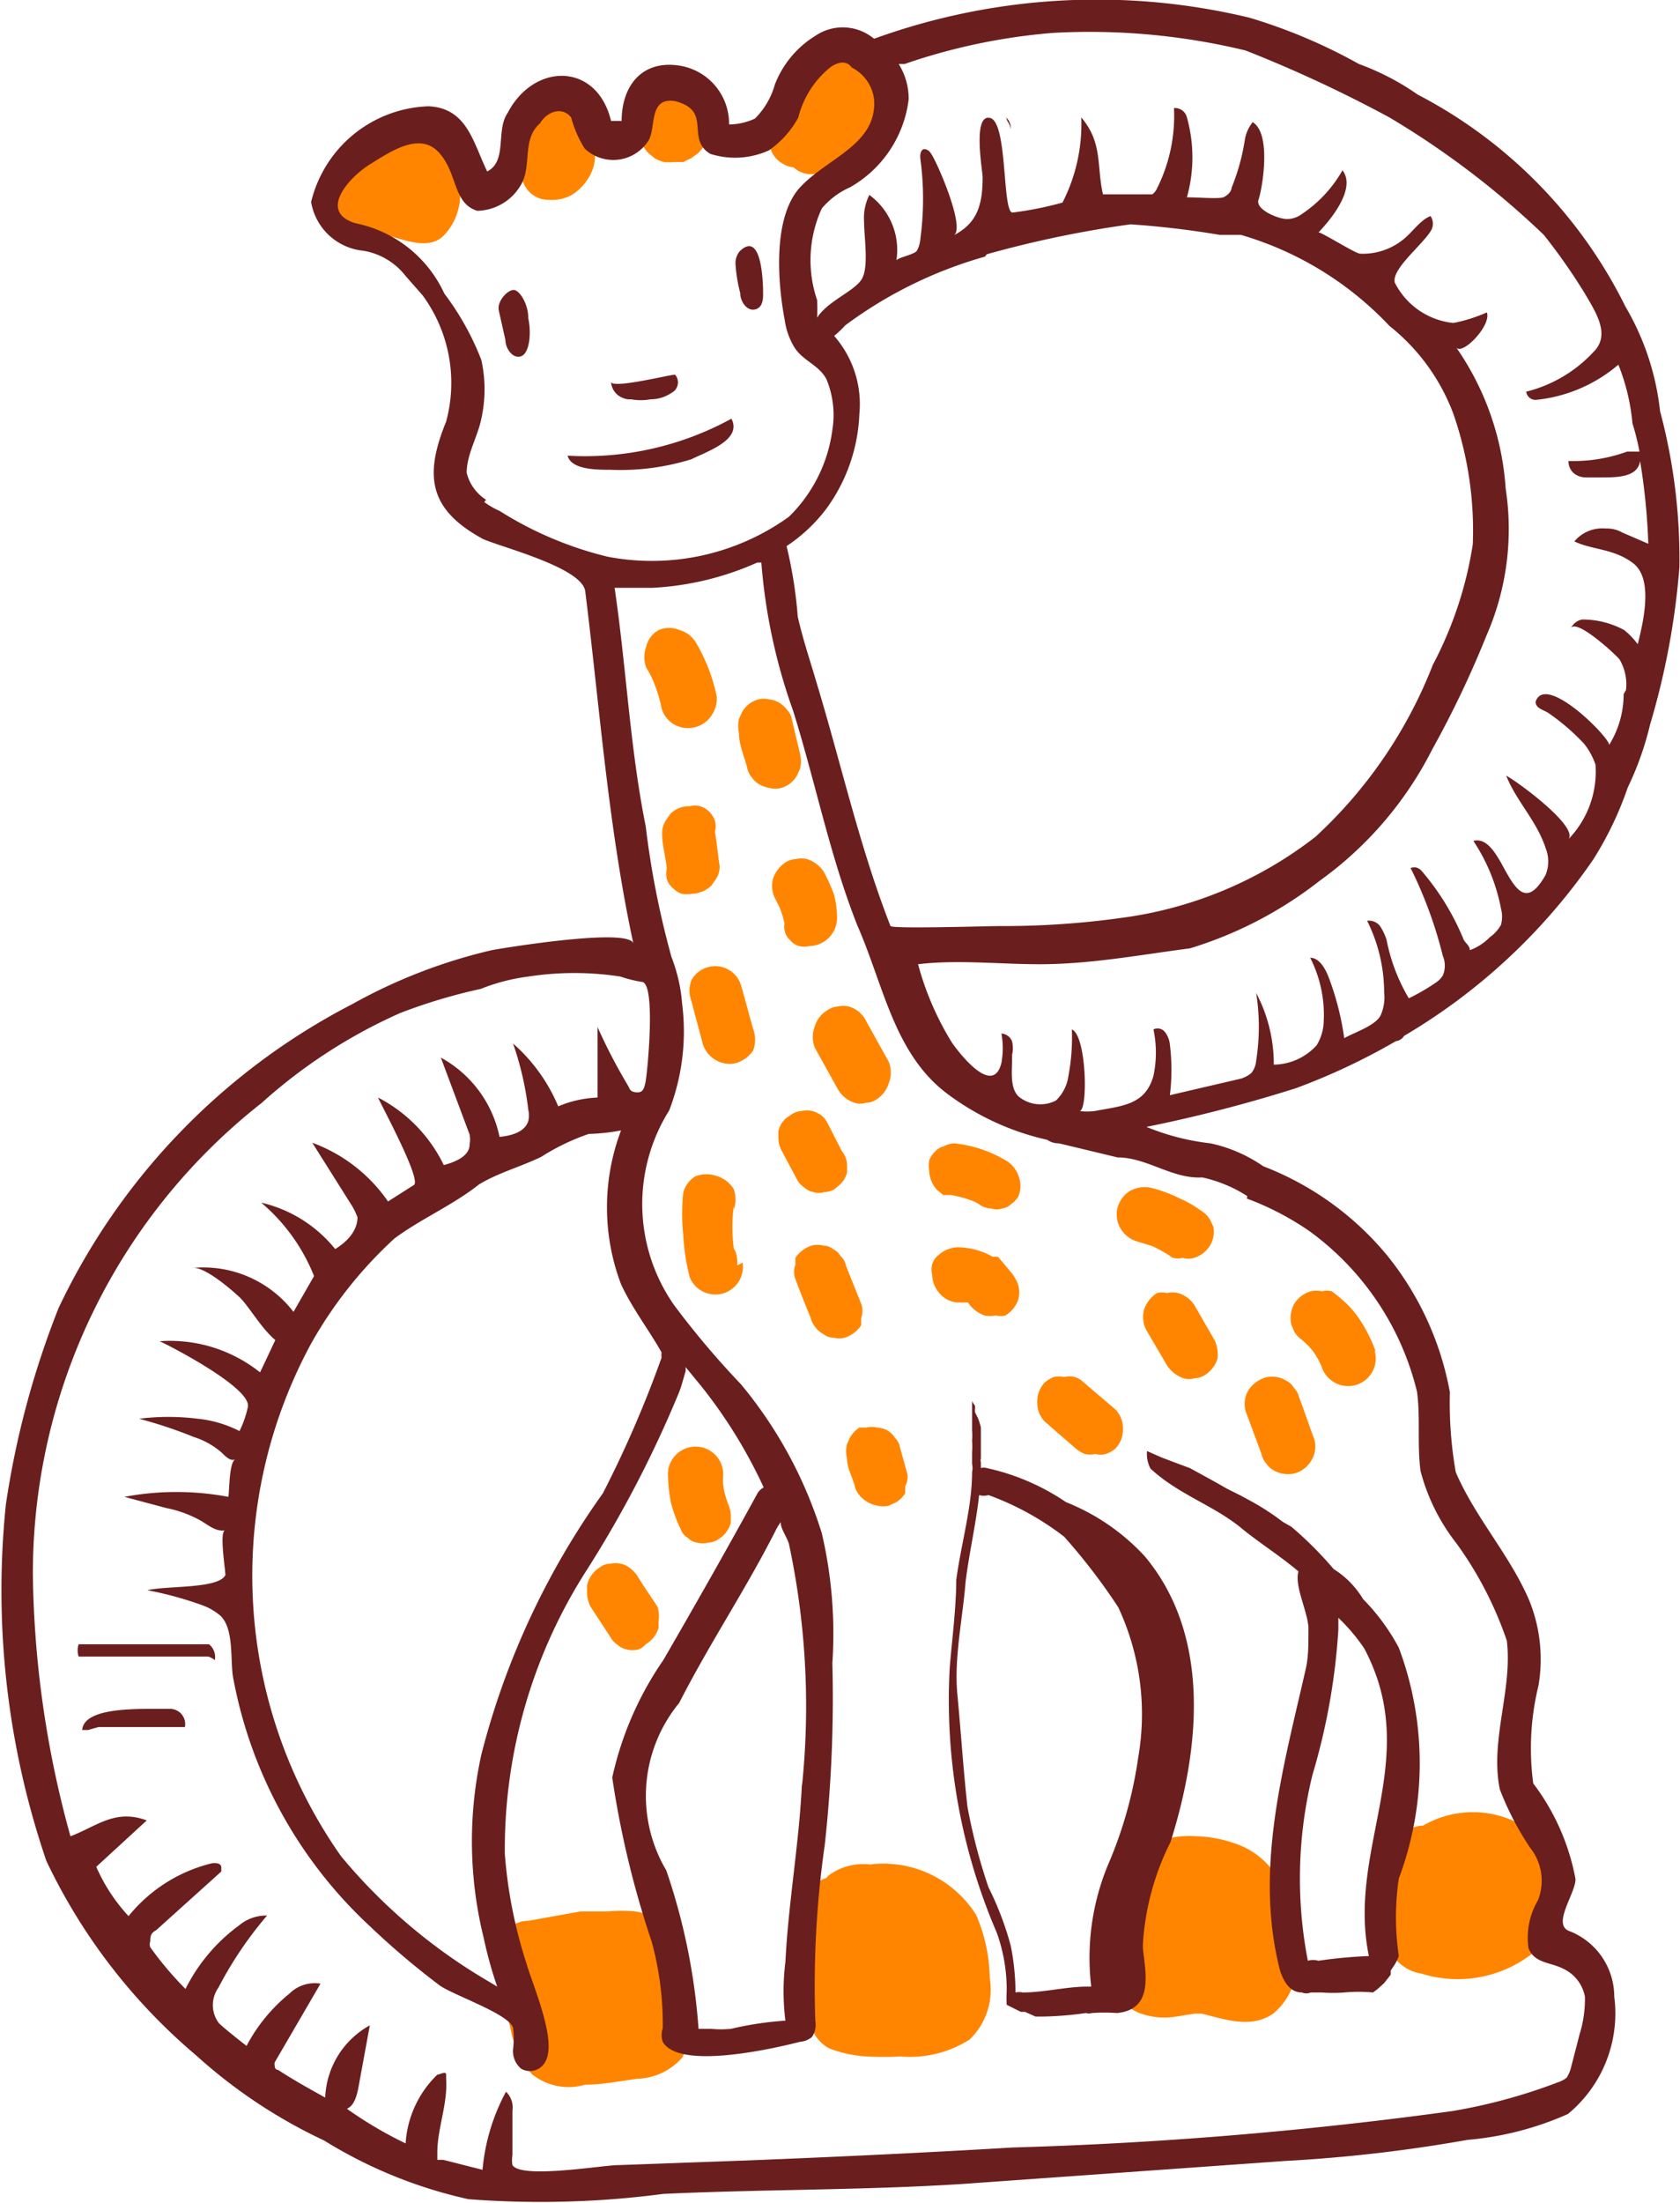 <svg xmlns="http://www.w3.org/2000/svg" viewBox="0 0 28.62 37.51"><defs><style>.cls-1{fill:#ff8500;}.cls-2{fill:#6b1e1e;}</style></defs><g id="Layer_2" data-name="Layer 2"><g id="Card"><path class="cls-1" d="M7.81,3.08a1.16,1.16,0,0,0-.47-.68.45.45,0,0,0-.24-.06h0a.77.77,0,0,0-.53.11L5.74,3a.5.5,0,0,0-.23.47.49.49,0,0,0,.34.39L6.57,4c.34.09.75.27,1,0A1,1,0,0,0,7.81,3.08Z"/><path class="cls-1" d="M10.06,2.31l0,0a.43.43,0,0,0,.06-.22A.49.49,0,0,0,10,1.72a.43.43,0,0,0-.33-.14.44.44,0,0,0-.34.14,1.35,1.35,0,0,0-.2.27.61.61,0,0,0-.23.15.52.52,0,0,0-.14.33.44.44,0,0,0,.14.33h0a2.06,2.06,0,0,0,0,.26.46.46,0,0,0,.33.33.86.86,0,0,0,.32,0,.73.73,0,0,0,.19-.07A.87.87,0,0,0,10,3.07.74.74,0,0,0,10.06,2.31Z"/><path class="cls-1" d="M12.1,2.08s0-.09,0-.13a.08.08,0,0,1,0,0,.87.87,0,0,0-.16-.26.63.63,0,0,0-.26-.16h0l-.14,0h-.19l-.14.06h0l-.1.09,0,0a.74.74,0,0,0-.16.27V2h0a.51.51,0,0,0,0,.13v0h0v.07a.59.59,0,0,0,0,.13h0l0,.08,0,.07a.64.64,0,0,0,.1.13h0l.11.09a.94.94,0,0,0,.15.06.9.9,0,0,0,.16,0l.17,0,.14-.07h0l.11-.08,0,0A.62.62,0,0,0,12,2.47a.48.48,0,0,0,.07-.18.77.77,0,0,0,0-.15.06.06,0,0,0,0,0Z"/><path class="cls-1" d="M15.05,1.2A.72.72,0,0,0,14.81,1,.73.73,0,0,0,14,1a2.1,2.1,0,0,0-.36.37c-.18.26-.35.52-.52.78a.46.46,0,0,0,0,.36.44.44,0,0,0,.22.28.43.43,0,0,0,.18.06.44.44,0,0,0,.42.1,2.29,2.29,0,0,0,.78-.43,1.26,1.26,0,0,0,.49-.77A.76.76,0,0,0,15.05,1.2Z"/><path class="cls-1" d="M12.21,11.86a3,3,0,0,0-.35-.91.48.48,0,0,0-.28-.22.46.46,0,0,0-.36,0,.43.43,0,0,0-.21.28.5.5,0,0,0,0,.36,1.67,1.67,0,0,1,.12.23,2.44,2.44,0,0,1,.14.46.47.47,0,0,0,.22.28.48.48,0,0,0,.64-.17A.5.5,0,0,0,12.21,11.86Z"/><path class="cls-1" d="M13.63,12.84l-.14-.59a.3.3,0,0,0-.08-.16.49.49,0,0,0-.13-.12.43.43,0,0,0-.18-.06.37.37,0,0,0-.18,0,.45.45,0,0,0-.28.22l-.05.11a.53.53,0,0,0,0,.25c0,.2.09.39.14.59a.35.35,0,0,0,.08.16.37.37,0,0,0,.13.12.55.55,0,0,0,.18.06.37.37,0,0,0,.18,0,.45.45,0,0,0,.28-.22l.05-.11A.53.53,0,0,0,13.63,12.84Z"/><path class="cls-1" d="M12.18,14.16a.34.34,0,0,0,0-.18.39.39,0,0,0-.1-.16.38.38,0,0,0-.15-.09.34.34,0,0,0-.18,0,.44.44,0,0,0-.33.13l-.07.1a.4.4,0,0,0-.07.24c0,.19.06.39.08.59a.39.39,0,0,0,0,.18.31.31,0,0,0,.1.15.4.4,0,0,0,.15.1.58.58,0,0,0,.18,0,.5.5,0,0,0,.33-.14l.07-.1a.39.39,0,0,0,.07-.23C12.23,14.55,12.21,14.35,12.18,14.16Z"/><path class="cls-1" d="M14.21,15.24a2.87,2.87,0,0,0-.18-.4.53.53,0,0,0-.28-.21.41.41,0,0,0-.19,0,.34.34,0,0,0-.17.05.54.54,0,0,0-.22.28.48.48,0,0,0,.05.37l.06.12a1.71,1.71,0,0,1,.09.3v-.05a.32.32,0,0,0,0,.16.29.29,0,0,0,.09.15.31.31,0,0,0,.15.1.39.39,0,0,0,.18,0,.48.48,0,0,0,.47-.47A1.63,1.63,0,0,0,14.21,15.24Z"/><path class="cls-1" d="M12.83,17.52c-.07-.24-.13-.48-.2-.72a.46.46,0,0,0-.57-.33.45.45,0,0,0-.28.22.5.5,0,0,0,0,.36c.06.24.13.48.19.72a.48.48,0,0,0,.22.28.46.46,0,0,0,.36.05.54.54,0,0,0,.28-.21A.53.53,0,0,0,12.83,17.52Z"/><path class="cls-1" d="M15.14,18.08l-.4-.72a.47.47,0,0,0-.28-.22.41.41,0,0,0-.19,0,.35.35,0,0,0-.17.06.48.48,0,0,0-.22.28.5.5,0,0,0,0,.36l.4.72a.51.51,0,0,0,.28.22.31.31,0,0,0,.19,0,.34.34,0,0,0,.17-.05.51.51,0,0,0,.22-.28A.5.5,0,0,0,15.14,18.08Z"/><path class="cls-1" d="M12.56,21.55c0-.1,0-.2-.06-.29a3,3,0,0,1,0-.73v.07a.52.52,0,0,0,0-.35.51.51,0,0,0-.28-.22.53.53,0,0,0-.37,0,.46.46,0,0,0-.21.28,3.48,3.48,0,0,0,0,.72,3.59,3.59,0,0,0,.11.72.47.47,0,0,0,.9-.25Z"/><path class="cls-1" d="M14.67,22.2l-.26-.65a.28.28,0,0,0-.09-.16.3.3,0,0,0-.13-.12.27.27,0,0,0-.17-.06.41.41,0,0,0-.19,0,.54.54,0,0,0-.28.21l0,.12a.33.33,0,0,0,0,.24c.08.22.17.44.26.66a.4.4,0,0,0,.08.16.41.41,0,0,0,.14.12.27.27,0,0,0,.17.06.41.41,0,0,0,.19,0,.54.54,0,0,0,.28-.21l0-.12A.36.36,0,0,0,14.67,22.2Z"/><path class="cls-1" d="M14.34,19.6l-.24-.47A.41.41,0,0,0,14,19a.48.48,0,0,0-.16-.08.41.41,0,0,0-.19,0,.35.35,0,0,0-.17.06l-.1.07a.45.45,0,0,0-.12.21l0,.12a.48.48,0,0,0,.07.24l.25.47a.37.37,0,0,0,.12.13.3.3,0,0,0,.16.08.28.28,0,0,0,.18,0,.37.37,0,0,0,.18-.05l.09-.08a.41.41,0,0,0,.12-.2l0-.13A.39.39,0,0,0,14.34,19.6Z"/><path class="cls-1" d="M17.36,20.05a.5.5,0,0,0-.21-.28,2.39,2.39,0,0,0-.43-.2,2.36,2.36,0,0,0-.46-.1.41.41,0,0,0-.18.05.29.29,0,0,0-.15.09.4.4,0,0,0-.1.15.58.58,0,0,0,0,.18.5.5,0,0,0,.14.33l.1.08.13,0a1.89,1.89,0,0,1,.34.09.56.56,0,0,1,.17.09.41.41,0,0,0,.18.05.28.28,0,0,0,.18,0,.27.27,0,0,0,.16-.08.37.37,0,0,0,.12-.13A.46.46,0,0,0,17.36,20.05Z"/><path class="cls-1" d="M17.3,21.78a.6.6,0,0,0-.09-.13l-.1-.12L17,21.4l-.09,0a1.25,1.25,0,0,0-.6-.16.52.52,0,0,0-.33.14.31.31,0,0,0-.1.15.39.39,0,0,0,0,.18.5.5,0,0,0,.14.33.43.43,0,0,0,.33.14h0l.08,0,.06,0,0,0h0a.56.56,0,0,0,.28.22.41.41,0,0,0,.19,0,.34.34,0,0,0,.17,0,.51.51,0,0,0,.22-.28A.45.45,0,0,0,17.3,21.78Z"/><path class="cls-1" d="M19,24l-.54-.46a.38.38,0,0,0-.15-.09.34.34,0,0,0-.18,0,.39.39,0,0,0-.18,0,.6.6,0,0,0-.15.09.47.47,0,0,0-.13.34.46.46,0,0,0,.13.33l.53.46a.6.6,0,0,0,.15.09.39.39,0,0,0,.18,0,.34.34,0,0,0,.18,0,.51.51,0,0,0,.16-.09.47.47,0,0,0,.13-.34A.46.46,0,0,0,19,24Z"/><path class="cls-1" d="M20.67,20.89l-.05-.11a.46.46,0,0,0-.17-.17,1.75,1.75,0,0,0-.35-.2,2.34,2.34,0,0,0-.48-.18.52.52,0,0,0-.37.05.49.49,0,0,0-.21.28.46.46,0,0,0,.05.36.48.48,0,0,0,.28.22l.26.08a2.43,2.43,0,0,1,.35.2.34.34,0,0,0,.17,0,.31.31,0,0,0,.19,0,.48.48,0,0,0,.28-.22A.46.46,0,0,0,20.67,20.89Z"/><path class="cls-1" d="M22.13,23.79a.35.35,0,0,0-.09-.16.3.3,0,0,0-.13-.12.46.46,0,0,0-.36-.05.54.54,0,0,0-.28.21.46.46,0,0,0-.05.36l.27.73a.35.35,0,0,0,.08.16.37.37,0,0,0,.13.12.5.5,0,0,0,.36.05.48.48,0,0,0,.28-.22.45.45,0,0,0,.05-.36C22.3,24.27,22.21,24,22.13,23.79Z"/><path class="cls-1" d="M23.43,23a2.53,2.53,0,0,0-.26-.52,1.71,1.71,0,0,0-.21-.26,3,3,0,0,0-.27-.23.34.34,0,0,0-.17,0,.41.41,0,0,0-.19,0,.49.49,0,0,0-.28.21.5.5,0,0,0-.05.36l.05.12a.44.44,0,0,0,.17.16l-.09-.06a1.2,1.2,0,0,1,.23.22,1.35,1.35,0,0,1,.15.26v0a.48.48,0,0,0,.22.28.47.47,0,0,0,.69-.53Z"/><path class="cls-1" d="M20.69,22.82l-.34-.59a.49.49,0,0,0-.28-.21.41.41,0,0,0-.19,0,.34.34,0,0,0-.17,0,.54.54,0,0,0-.22.28.48.48,0,0,0,.05.37l.34.58a.56.56,0,0,0,.28.22.31.31,0,0,0,.19,0,.34.34,0,0,0,.17-.05.51.51,0,0,0,.22-.28A.56.56,0,0,0,20.69,22.82Z"/><path class="cls-1" d="M15.46,25.11l-.13-.47a.28.28,0,0,0-.08-.15.4.4,0,0,0-.13-.13.41.41,0,0,0-.18-.05.37.37,0,0,0-.18,0l-.12,0a.52.52,0,0,0-.16.17l-.05.11a.53.53,0,0,0,0,.25c0,.16.09.31.13.46a.34.34,0,0,0,.08.16.5.5,0,0,0,.31.18.41.41,0,0,0,.19,0l.11-.05a.44.44,0,0,0,.17-.16l0-.12A.33.33,0,0,0,15.46,25.11Z"/><path class="cls-1" d="M12.42,25.65a1.48,1.48,0,0,1-.1-.36,1.28,1.28,0,0,1,0-.19.47.47,0,0,0-.8-.33.45.45,0,0,0-.14.33,2.72,2.72,0,0,0,.05.49,2.54,2.54,0,0,0,.17.46.27.27,0,0,0,.12.14.27.27,0,0,0,.16.08.37.37,0,0,0,.18,0,.32.32,0,0,0,.18-.06.46.46,0,0,0,.21-.28l0-.12A.53.53,0,0,0,12.42,25.65Z"/><path class="cls-1" d="M11.2,27.36c-.11-.17-.23-.34-.34-.52a.49.49,0,0,0-.12-.13.35.35,0,0,0-.16-.08.4.4,0,0,0-.19,0,.27.27,0,0,0-.17.06A.48.48,0,0,0,10,27v.12a.53.53,0,0,0,.06.24l.34.52a.37.37,0,0,0,.12.13.35.35,0,0,0,.16.08.41.41,0,0,0,.19,0A.27.27,0,0,0,11,28a.48.48,0,0,0,.22-.28V27.6A.53.53,0,0,0,11.2,27.36Z"/><path class="cls-1" d="M11.6,34.08c0-.28-.1-.56-.16-.84a1.05,1.05,0,0,0-.12-.38.71.71,0,0,0-.5-.31,2.33,2.33,0,0,0-.46,0l-.47,0L9,32.71a.46.46,0,0,0-.4.7.35.35,0,0,0-.06.22,4.38,4.38,0,0,0,.15.88,1.72,1.72,0,0,0,.37.81,1,1,0,0,0,.91.18c.29,0,.59-.06.88-.1a1.06,1.06,0,0,0,.78-.37A1.2,1.2,0,0,0,11.6,34.08Z"/><path class="cls-1" d="M16.86,33.68a2.78,2.78,0,0,0-.23-1.07,1.87,1.87,0,0,0-1.81-.86,1,1,0,0,0-.65.15.24.24,0,0,0-.09.08.46.46,0,0,0-.33.44v1.19c0,.42-.09,1,.37,1.27a2.1,2.1,0,0,0,.65.14,5.46,5.46,0,0,0,.57,0,1.89,1.89,0,0,0,1.18-.29A1.18,1.18,0,0,0,16.86,33.68Z"/><path class="cls-1" d="M22.08,33.22a3.25,3.25,0,0,0-.23-1.07,1.33,1.33,0,0,0-.85-.77,2.12,2.12,0,0,0-.62-.11,1.53,1.53,0,0,0-.56.06,1.07,1.07,0,0,0-.76,1s0,.06,0,.09a4.15,4.15,0,0,0-.15.7,1.79,1.79,0,0,0,0,.61.86.86,0,0,0,.5.55,1.22,1.22,0,0,0,.63.06l.31-.05h.12c.41.1.84.26,1.22,0A1.14,1.14,0,0,0,22.08,33.22Z"/><path class="cls-1" d="M26.24,31.31a1.69,1.69,0,0,0-2-.22l0,0a.43.43,0,0,0-.42.33l-.15,1.08a1.38,1.38,0,0,0,0,.7.73.73,0,0,0,.55.41,2.07,2.07,0,0,0,2-.44,1.61,1.61,0,0,0,.43-.92A1.28,1.28,0,0,0,26.24,31.31Z"/><path class="cls-2" d="M9.24,35.13l0,0,0,0s0,0,0,0Z"/><polygon class="cls-2" points="12.59 23.56 12.59 23.56 12.6 23.57 12.59 23.56"/><polygon class="cls-2" points="12.56 23.53 12.57 23.53 12.57 23.54 12.56 23.53"/><path class="cls-2" d="M16.47,24.14h0Z"/><polygon class="cls-2" points="16.53 24.3 16.53 24.3 16.53 24.3 16.53 24.3"/><path class="cls-2" d="M18.16,25.58A3.87,3.87,0,0,0,16.81,25a.17.17,0,0,0-.1,0V24.9a.09.09,0,0,1,0-.06l0-.07,0-.14s0-.07,0-.11l0-.12,0-.09h0v0h0a1,1,0,0,0-.05-.16l-.05-.1a.21.21,0,0,1,0-.06l0-.05a.56.56,0,0,1-.05-.08h0l0,.32c0,.06,0,.12,0,.18a1,1,0,0,1,0,.17,1.36,1.36,0,0,1,0,.2l0,.2h0a.33.33,0,0,1,0,.14c0,.6-.19,1.23-.27,1.84,0,.46-.07,1-.11,1.48a10,10,0,0,0,.8,4.52,2.86,2.86,0,0,1,.17,1,1.85,1.85,0,0,0,0,.23h0l.24.12h0l.07,0h0l.18.08h.14a5.83,5.83,0,0,0,.72-.06.18.18,0,0,0,.1,0,3.17,3.17,0,0,1,.43,0c.62-.06.49-.66.44-1.1,0,0,0,0,0,0v-.07a4.47,4.47,0,0,1,.47-1.74c.5-1.58.7-3.51-.44-4.87A3.67,3.67,0,0,0,18.16,25.58Zm1.23,4.35a7.13,7.13,0,0,1-.52,1.84,4.13,4.13,0,0,0-.28,2.06h-.06c-.37,0-.74.1-1.11.1a.27.27,0,0,0-.12,0,4.15,4.15,0,0,0-.08-.79,5.23,5.23,0,0,0-.38-1,9.66,9.66,0,0,1-.36-1.38c-.07-.64-.11-1.27-.17-1.9s.09-1.29.14-1.93c.06-.48.18-1,.23-1.47a.29.29,0,0,0,.16,0,4.77,4.77,0,0,1,1.29.71,10.26,10.26,0,0,1,.92,1.2A4.3,4.3,0,0,1,19.39,29.93Z"/><path class="cls-2" d="M21.12,26c.31.26.67.48,1,.76-.07.25.15.66.17.95v.1h0c0,.21,0,.42-.05.63-.38,1.67-.88,3.41-.43,5.13.06.17.16.36.37.36a.19.19,0,0,0,.15,0l.19,0a2.45,2.45,0,0,0,.38,0,2.69,2.69,0,0,1,.49,0l.08-.06h0l.11-.1h0l.11-.14a.25.25,0,0,0,0-.07h0l.06-.09h0a.8.8,0,0,0,.08-.16h0s0,0,0,0h0a4.49,4.49,0,0,1,0-1.32,5.6,5.6,0,0,0,0-3.93,3.56,3.56,0,0,0-.61-.83,1.52,1.52,0,0,0-.5-.51A6.25,6.25,0,0,0,22,26l0,0-.14-.08-.15-.11-.15-.1c-.14-.09-.29-.17-.44-.25l-.22-.11-.21-.12L20.27,25,20,24.9l-.21-.08-.25-.11v0a.54.54,0,0,0,.06.3C20.08,25.45,20.64,25.62,21.12,26Zm2.12,2.07c1,1.88-.3,3.4.08,5.24a7.94,7.94,0,0,0-.86.08.31.31,0,0,0-.18,0,7.37,7.37,0,0,1,.08-3.17,11,11,0,0,0,.44-2.47v-.2A3.19,3.19,0,0,1,23.24,28.07Z"/><polygon class="cls-2" points="20.68 25.21 20.69 25.21 20.69 25.21 20.68 25.21"/><polygon class="cls-2" points="8.08 6.01 8.08 6.01 8.09 6.02 8.08 6.01"/><path class="cls-2" d="M9,5.42c0-.23-.13-.45-.23-.48s-.32.19-.27.36l.11.49c0,.14.12.32.26.28S9.06,5.71,9,5.42Z"/><polygon class="cls-2" points="8.88 5.1 8.88 5.1 8.88 5.1 8.88 5.1"/><path class="cls-2" d="M12.53,4.5a2.63,2.63,0,0,0,.08.49c0,.14.11.31.25.28S13,5.08,13,5s0-1.11-.4-.72A.32.32,0,0,0,12.53,4.5Z"/><polygon class="cls-2" points="9.94 7.8 9.94 7.8 9.94 7.8 9.94 7.8"/><path class="cls-2" d="M10.4,8a4.07,4.07,0,0,0,1.38-.18c.26-.13.87-.33.68-.69a5.19,5.19,0,0,1-2.79.63C9.73,8,10.17,8,10.4,8Z"/><path class="cls-2" d="M11.16,6.51h0Z"/><path class="cls-2" d="M10.75,6.8a.92.92,0,0,0,.33,0,.64.64,0,0,0,.36-.11.2.2,0,0,0,.06-.31c-.09,0-1.09.25-1.09.12a.31.31,0,0,0,.21.28A.28.28,0,0,0,10.75,6.8Z"/><path class="cls-2" d="M28.28,7a4.46,4.46,0,0,0-.59-1.78,8.13,8.13,0,0,0-3.54-3.61,4.31,4.31,0,0,0-1-.52A9.19,9.19,0,0,0,21.28.3a11.13,11.13,0,0,0-6.39.36.83.83,0,0,0-1-.05,1.69,1.69,0,0,0-.69.83,1.31,1.31,0,0,1-.34.58,1.09,1.09,0,0,1-.44.1,1,1,0,0,0-.83-1c-.66-.11-1,.35-1,.94l0,0-.18,0c-.24-1-1.31-1-1.76-.14-.21.3,0,.82-.35,1-.24-.49-.34-1.08-1-1.11a2.13,2.13,0,0,0-2,1.63,1,1,0,0,0,.89.83,1.15,1.15,0,0,1,.72.43l.29.33A2.52,2.52,0,0,1,7.6,7.18c-.38.93-.29,1.5.63,2,.35.15,1.69.49,1.74.89.25,2,.39,4,.82,6-.06-.28-2.19.07-2.41.11A9.11,9.11,0,0,0,6,17.1a11.24,11.24,0,0,0-5,5.17,15,15,0,0,0-.9,3.35,14.25,14.25,0,0,0,.69,6.07A9.87,9.87,0,0,0,3.34,35a8.81,8.81,0,0,0,2.18,1.45,7.89,7.89,0,0,0,2.46,1,16,16,0,0,0,3.32-.09c1.72-.08,3.41-.06,5.11-.17l5.47-.39A25.66,25.66,0,0,0,25,36.44,5.31,5.31,0,0,0,26.71,36,2.22,2.22,0,0,0,27.5,34a1.2,1.2,0,0,0-.75-1.11c-.33-.1.09-.64.09-.89a3.86,3.86,0,0,0-.72-1.63,4.49,4.49,0,0,1,.09-1.67,2.67,2.67,0,0,0-.16-1.45c-.33-.77-.92-1.41-1.25-2.18a6.81,6.81,0,0,1-.1-1.36,5.18,5.18,0,0,0-1.06-2.32,5.12,5.12,0,0,0-2.12-1.53,2.49,2.49,0,0,0-.9-.39,4.07,4.07,0,0,1-1.09-.28,24.45,24.45,0,0,0,2.55-.66,11,11,0,0,0,1.7-.8.19.19,0,0,0,.14-.09,10.18,10.18,0,0,0,3.22-3,5.81,5.81,0,0,0,.59-1.23,5.25,5.25,0,0,0,.38-1.07,12.92,12.92,0,0,0,.5-2.68A9.75,9.75,0,0,0,28.28,7Zm-20,1.51a.76.76,0,0,1-.33-.46c0-.31.19-.62.25-.92a2.32,2.32,0,0,0,0-1A4.65,4.65,0,0,0,7.57,5a2.13,2.13,0,0,0-1.52-1.2c-.64-.2-.09-.79.25-1s.84-.56,1.17-.21.24.87.66,1A.88.88,0,0,0,8.9,3.1c.15-.32,0-.74.3-1,.11-.19.37-.3.53-.1a1.94,1.94,0,0,0,.23.53.71.71,0,0,0,1.09-.14c.13-.23,0-.73.44-.67.66.16.18.64.61.9a1.39,1.39,0,0,0,1-.06A1.62,1.62,0,0,0,13.6,2a1.6,1.6,0,0,1,.54-.85c.11-.08.27-.14.37,0a.7.7,0,0,1,.38.54c.06.77-.8,1-1.26,1.5s-.39,1.59-.26,2.27a1.21,1.21,0,0,0,.16.45c.15.24.42.3.55.55a1.59,1.59,0,0,1,.1.86,2.53,2.53,0,0,1-.74,1.48,4,4,0,0,1-3.09.68A6.16,6.16,0,0,1,8.51,8.7,1.35,1.35,0,0,1,8.25,8.55Zm8.53-4.18a18.36,18.36,0,0,1,2.45-.51A15.45,15.45,0,0,1,20.78,4l0,0,.12,0,0,0,.24,0a5.64,5.64,0,0,1,2.53,1.55,3.45,3.45,0,0,1,1.09,1.5,6.05,6.05,0,0,1,.33,2.22,6.51,6.51,0,0,1-.68,2.05,7.86,7.86,0,0,1-2,2.93,6.83,6.83,0,0,1-3.3,1.38,14.54,14.54,0,0,1-2.08.14c-.18,0-1.83.05-1.86,0-.52-1.33-.83-2.72-1.24-4.08-.11-.38-.25-.79-.34-1.19a7.52,7.52,0,0,0-.19-1.2,2.76,2.76,0,0,0,.68-.64,2.93,2.93,0,0,0,.56-1.61,1.76,1.76,0,0,0-.43-1.33,1.62,1.62,0,0,0,.19-.18A7.32,7.32,0,0,1,16.78,4.37ZM8.24,33a6.9,6.9,0,0,0,.23.83l-.15-.09a9.48,9.48,0,0,1-2.51-2.13,8.3,8.3,0,0,1-.51-8.73,7.23,7.23,0,0,1,1.42-1.79c.46-.34,1-.57,1.44-.92.33-.2.71-.3,1.06-.47a3.77,3.77,0,0,1,.81-.39,3.43,3.43,0,0,0,.55-.06,3.7,3.7,0,0,0,0,2.62c.19.41.47.77.69,1.16a.41.41,0,0,0,0,.09,19,19,0,0,1-1,2.31,13.3,13.3,0,0,0-2.07,4.45A6.85,6.85,0,0,0,8.24,33Zm13-12.59a4.85,4.85,0,0,1,1.06.55,4.77,4.77,0,0,1,1.84,2.74c.06.45,0,.9.06,1.35a3.38,3.38,0,0,0,.61,1.23,6.24,6.24,0,0,1,.86,1.66c.1.84-.29,1.69-.12,2.53a5,5,0,0,0,.52,1,.9.9,0,0,1,.13.89,1.25,1.25,0,0,0-.16.82c.11.26.37.23.6.35A.66.66,0,0,1,27,34a2,2,0,0,1-.09.64l-.15.58a.56.56,0,0,1-.07.16.44.44,0,0,1-.15.08,9.4,9.4,0,0,1-1.8.49,69.6,69.6,0,0,1-7.49.62c-1.51.09-3,.16-4.51.22l-2.21.08c-.26,0-1.65.24-1.8,0a.47.47,0,0,1,0-.17l0-.76a.37.37,0,0,0-.11-.32,3.43,3.43,0,0,0-.4,1.33l-.67-.17-.1,0s0-.08,0-.12c0-.42.18-.83.15-1.26,0,0,0,0,0-.07s-.11,0-.15,0a1.78,1.78,0,0,0-.54,1.17,6.74,6.74,0,0,1-1-.59c.12-.05.16-.2.19-.33l.2-1.09a1.47,1.47,0,0,0-.76,1.23c-.27-.15-.54-.3-.8-.47,0,0-.06,0-.06-.07a.14.14,0,0,1,0-.06l.78-1.34a.61.61,0,0,0-.53.17,2.86,2.86,0,0,0-.73.89s-.45-.35-.48-.4a.51.51,0,0,1,0-.59,6.47,6.47,0,0,1,.83-1.23.72.72,0,0,0-.48.17,3,3,0,0,0-.91,1.08,5.78,5.78,0,0,1-.6-.71.14.14,0,0,1,0-.1c0-.07,0-.14.1-.19l1.11-1s0,0,0-.07-.09-.08-.16-.07a2.62,2.62,0,0,0-1.42.9,3,3,0,0,1-.55-.84L2.5,31c-.54-.2-.85.1-1.3.27a17.43,17.43,0,0,1-.64-4.43,10.19,10.19,0,0,1,3.9-8.06,8.94,8.94,0,0,1,2.36-1.53,9.38,9.38,0,0,1,1.37-.41A3.3,3.3,0,0,1,9,16.63a5.16,5.16,0,0,1,1.57,0,2.11,2.11,0,0,0,.36.09c.25,0,.1,1.52.07,1.69s-.07.2-.17.19-.1-.06-.13-.11c-.19-.32-.36-.64-.52-1l0,1.2a1.92,1.92,0,0,0-.67.15,2.93,2.93,0,0,0-.77-1.07A5.29,5.29,0,0,1,9,18.9a.41.41,0,0,1,0,.19c-.06.19-.29.25-.49.27a2,2,0,0,0-1-1.35L8,19.32a.47.47,0,0,1,0,.17c0,.2-.25.3-.44.35a2.54,2.54,0,0,0-1.12-1.15c.06.14.75,1.41.61,1.49l-.44.28a2.69,2.69,0,0,0-1.29-1L6,20.54a1.11,1.11,0,0,1,.09.19c0,.23-.18.42-.38.54a2.28,2.28,0,0,0-1.26-.79,3.18,3.18,0,0,1,.9,1.25L5,22.34a1.94,1.94,0,0,0-1.7-.75c.21,0,.63.36.78.5s.37.53.61.73l0,0s-.23.49-.26.55a2.46,2.46,0,0,0-1.71-.53c.22.1,1.6.82,1.5,1.13a1.72,1.72,0,0,1-.14.4,2,2,0,0,0-.71-.21,4,4,0,0,0-1,0,7.8,7.8,0,0,1,.93.31,1.33,1.33,0,0,1,.48.27c.07.07.15.15.23.11-.11.05-.1.54-.12.64a4.79,4.79,0,0,0-1.77,0l.71.19a2,2,0,0,1,.58.21c.14.08.27.2.43.17-.11,0,0,.67,0,.76-.11.24-1,.18-1.33.26a6,6,0,0,1,.92.25,1,1,0,0,1,.32.18c.24.22.17.75.22,1.05a7.68,7.68,0,0,0,2.34,4.25,13.5,13.5,0,0,0,1.18,1c.24.17,1.17.48,1.25.72a1.5,1.5,0,0,1,0,.37.39.39,0,0,0,.14.33.3.3,0,0,0,.42-.14c.18-.37-.22-1.27-.33-1.65a8,8,0,0,1-.37-1.87A8.8,8.8,0,0,1,10,26.73a19.44,19.44,0,0,0,1.56-3c.05-.12.08-.25.12-.38a.64.64,0,0,0,0-.07l.27.33a8.37,8.37,0,0,1,1.06,1.72.28.28,0,0,0-.1.09c-.52.95-1.06,1.9-1.61,2.85a5.65,5.65,0,0,0-.87,2,16.18,16.18,0,0,0,.67,2.79,5.27,5.27,0,0,1,.19,1.48.36.36,0,0,0,0,.23c.28.49,1.91.11,2.34,0a.36.36,0,0,0,.2-.08.36.36,0,0,0,.06-.27,16.94,16.94,0,0,1,.16-3,22.9,22.9,0,0,0,.13-3.1A7.52,7.52,0,0,0,14,26.11a7.39,7.39,0,0,0-1.38-2.54,14.54,14.54,0,0,1-1.14-1.35,3,3,0,0,1-.08-3.31,3.74,3.74,0,0,0,.22-1.82,2.74,2.74,0,0,0-.18-.79A15,15,0,0,1,11,14.07c-.27-1.34-.33-2.71-.53-4.06h.65a5,5,0,0,0,1.78-.43l.07,0a9.7,9.7,0,0,0,.54,2.52c.38,1.21.63,2.49,1.1,3.67.44,1,.62,2.17,1.52,2.85a4.46,4.46,0,0,0,1.71.79.34.34,0,0,0,.2.06h0l1,.24c.5,0,.93.37,1.44.34A2.33,2.33,0,0,1,21.25,20.37Zm-7.58,10c-.05,1-.23,2-.28,3a4,4,0,0,0,0,1,5.63,5.63,0,0,0-.93.14,1.83,1.83,0,0,1-.33,0H11.9a10.6,10.6,0,0,0-.55-2.7A2.49,2.49,0,0,1,11.57,29c.51-1,1.12-1.91,1.63-2.91a1.06,1.06,0,0,1,.1-.17c0,.12.1.24.14.37A13.21,13.21,0,0,1,13.67,30.34Zm14-18.59a1.64,1.64,0,0,1-.25.87c.06-.08-1.08-1.25-1.25-.74,0,.12.15.14.23.2a3.67,3.67,0,0,1,.6.52,1.19,1.19,0,0,1,.19.35,1.65,1.65,0,0,1-.47,1.28c.22-.2-.87-1-1.05-1.09.17.43.52.77.67,1.23a.61.61,0,0,1,0,.46c-.34.6-.53.21-.76-.21-.1-.17-.25-.43-.47-.37a3.14,3.14,0,0,1,.47,1.15.54.54,0,0,1,0,.28.64.64,0,0,1-.19.21.9.9,0,0,1-.34.22c0-.08-.09-.13-.11-.19a4.29,4.29,0,0,0-.67-1.11c-.07-.09-.12-.13-.23-.1a7.29,7.29,0,0,1,.55,1.5.42.42,0,0,1,0,.33.4.4,0,0,1-.13.13A3.48,3.48,0,0,1,24,17a3.12,3.12,0,0,1-.38-1,1,1,0,0,0-.11-.23.24.24,0,0,0-.22-.09,2.74,2.74,0,0,1,.29,1.22.75.75,0,0,1-.06.39c-.09.18-.45.29-.62.39a4.77,4.77,0,0,0-.27-1.05c-.06-.15-.16-.32-.31-.32a2.14,2.14,0,0,1,.23,1.09.81.81,0,0,1-.12.4,1,1,0,0,1-.73.33,2.59,2.59,0,0,0-.3-1.22,3.7,3.7,0,0,1,0,1.15.39.39,0,0,1-.08.21.49.49,0,0,1-.23.11l-1.16.27a3.55,3.55,0,0,0,0-.86.42.42,0,0,0-.08-.21.16.16,0,0,0-.2-.05,1.91,1.91,0,0,1,0,.79c-.14.5-.53.51-1,.6a1.11,1.11,0,0,1-.26,0c.15,0,.12-1.29-.13-1.39a3.55,3.55,0,0,1-.06.8.71.71,0,0,1-.21.41.58.58,0,0,1-.64-.07c-.16-.16-.1-.47-.11-.7a.51.51,0,0,0,0-.24.21.21,0,0,0-.18-.13,1.39,1.39,0,0,1,0,.5c-.14.57-.69-.13-.84-.34a5,5,0,0,1-.58-1.34c.66-.08,1.39,0,2.07,0,.87,0,1.71-.16,2.56-.27A6.78,6.78,0,0,0,22.48,15a6.2,6.2,0,0,0,1.92-2.24,17.06,17.06,0,0,0,.92-1.93,4.52,4.52,0,0,0,.33-2.51,4.75,4.75,0,0,0-.84-2.4c.11.13.6-.38.52-.6a2.7,2.7,0,0,1-.57.18,1.26,1.26,0,0,1-1-.69c-.05-.23.45-.62.61-.87a.23.23,0,0,0,0-.26c-.17.06-.32.29-.48.41a1.09,1.09,0,0,1-.72.23c-.08,0-.69-.39-.71-.36.21-.22.65-.75.41-1.06a2.19,2.19,0,0,1-.7.75.41.41,0,0,1-.25.08c-.14,0-.54-.16-.48-.33s.23-1.12-.1-1.32a.66.66,0,0,0-.13.28,3.62,3.62,0,0,1-.23.84c0,.06-.07.13-.14.16s-.46,0-.62,0a2.52,2.52,0,0,0,0-1.36A.21.21,0,0,0,20,1.84a2.77,2.77,0,0,1-.3,1.39.27.27,0,0,1-.07.08s-.86,0-.84,0c-.11-.47,0-.88-.37-1.31a2.93,2.93,0,0,1-.32,1.45,6,6,0,0,1-.85.17c-.18,0-.08-1.53-.38-1.61s-.14.85-.13,1c0,.46-.08.79-.5,1,.23-.09-.29-1.29-.39-1.41a.13.13,0,0,0-.1-.06c-.07,0-.08.11-.07.17a5.09,5.09,0,0,1,0,1.35.51.51,0,0,1-.06.21c-.05.07-.35.12-.35.17a1.16,1.16,0,0,0-.46-1.12.87.87,0,0,0-.09.45c0,.28.09.8-.05,1s-.57.36-.75.64a2.72,2.72,0,0,0,0-.3A2.11,2.11,0,0,1,14,3.55a1.32,1.32,0,0,1,.48-.36,2,2,0,0,0,1-1.5,1.12,1.12,0,0,0-.17-.6l.1,0A10.25,10.25,0,0,1,17.94.56a11.28,11.28,0,0,1,3.28.3A22.43,22.43,0,0,1,23.67,2,14.52,14.52,0,0,1,26.3,4,10.08,10.08,0,0,1,27,5c.2.34.44.71.14,1A2.33,2.33,0,0,1,26,6.67a.16.16,0,0,0,.16.14,2.55,2.55,0,0,0,1.41-.6,3.54,3.54,0,0,1,.24,1,4.21,4.21,0,0,1,.12.48c-.06,0-.14,0-.21,0a2.67,2.67,0,0,1-1,.16c0,.17.13.28.3.28h.25c.28,0,.63,0,.67-.28a10.86,10.86,0,0,1,.14,1.41l-.44-.19A.54.54,0,0,0,27.35,9a.62.62,0,0,0-.53.22c.32.15.67.12,1,.37s.2.91.08,1.38a1.31,1.31,0,0,0-.23-.24,1.48,1.48,0,0,0-.72-.18.27.27,0,0,0-.19.15c.09-.18.78.46.83.53A.83.83,0,0,1,27.7,11.75Zm-3.41,3.46Z"/><path class="cls-2" d="M8.62,35.94h0Z"/><polygon class="cls-2" points="8.62 35.78 8.62 35.79 8.62 35.79 8.62 35.78"/><polygon class="cls-2" points="7.25 35.3 7.25 35.3 7.25 35.29 7.25 35.3"/><polygon class="cls-2" points="6 34.49 6 34.49 6 34.49 6 34.49"/><polygon class="cls-2" points="5.84 34.58 5.84 34.58 5.84 34.58 5.84 34.58"/><polygon class="cls-2" points="4.06 32.62 4.07 32.61 4.07 32.61 4.06 32.62"/><polygon class="cls-2" points="2.45 30.97 2.45 30.97 2.45 30.97 2.45 30.97"/><path class="cls-2" d="M2.9,29.1H2.65c-.45,0-1.22,0-1.25.36l.1,0,.18-.05.21,0h0l.21,0h.18l.21,0h.2l.17,0,.15,0,.14,0A.26.26,0,0,0,2.9,29.1Z"/><path class="cls-2" d="M3.56,28a0,0,0,0,1,0,0H3.25L3,28H1.88l-.21,0H1.59l-.25,0h0a.33.33,0,0,0,0,.21h0l.24,0h0l.14,0,.11,0,.28,0H3.26l.17,0h0l.12,0a.39.39,0,0,1,.11.06h0A.28.28,0,0,0,3.56,28Z"/><polygon class="cls-2" points="2.19 28.22 2.19 28.22 2.19 28.23 2.19 28.22"/><polygon class="cls-2" points="3.7 21.6 3.71 21.6 3.71 21.6 3.7 21.6"/><polygon class="cls-2" points="5.25 21.54 5.25 21.54 5.25 21.53 5.25 21.54"/><polygon class="cls-2" points="7.1 19.19 7.1 19.19 7.1 19.19 7.1 19.19"/><polygon class="cls-2" points="7.58 18.02 7.58 18.02 7.58 18.03 7.58 18.02"/><polygon class="cls-2" points="7.58 18.03 7.58 18.03 7.58 18.03 7.58 18.03"/><polygon class="cls-2" points="15.12 3.61 15.12 3.62 15.13 3.62 15.12 3.61"/><path class="cls-2" d="M16.18,3.23v0h0Z"/><polygon class="cls-2" points="17.12 2.63 17.12 2.63 17.12 2.63 17.12 2.63"/><path class="cls-2" d="M17.16,2.06a.35.35,0,0,1,.06.14h0A.26.26,0,0,0,17.14,2Z"/><path class="cls-2" d="M27.68,9.71h0l0,0h0Z"/><polygon class="cls-2" points="24.29 15.22 24.29 15.22 24.29 15.22 24.29 15.22"/><polygon class="cls-2" points="24.27 15.19 24.27 15.18 24.27 15.18 24.27 15.19"/><polygon class="cls-2" points="23.5 16.24 23.5 16.24 23.5 16.24 23.5 16.24"/></g></g></svg>